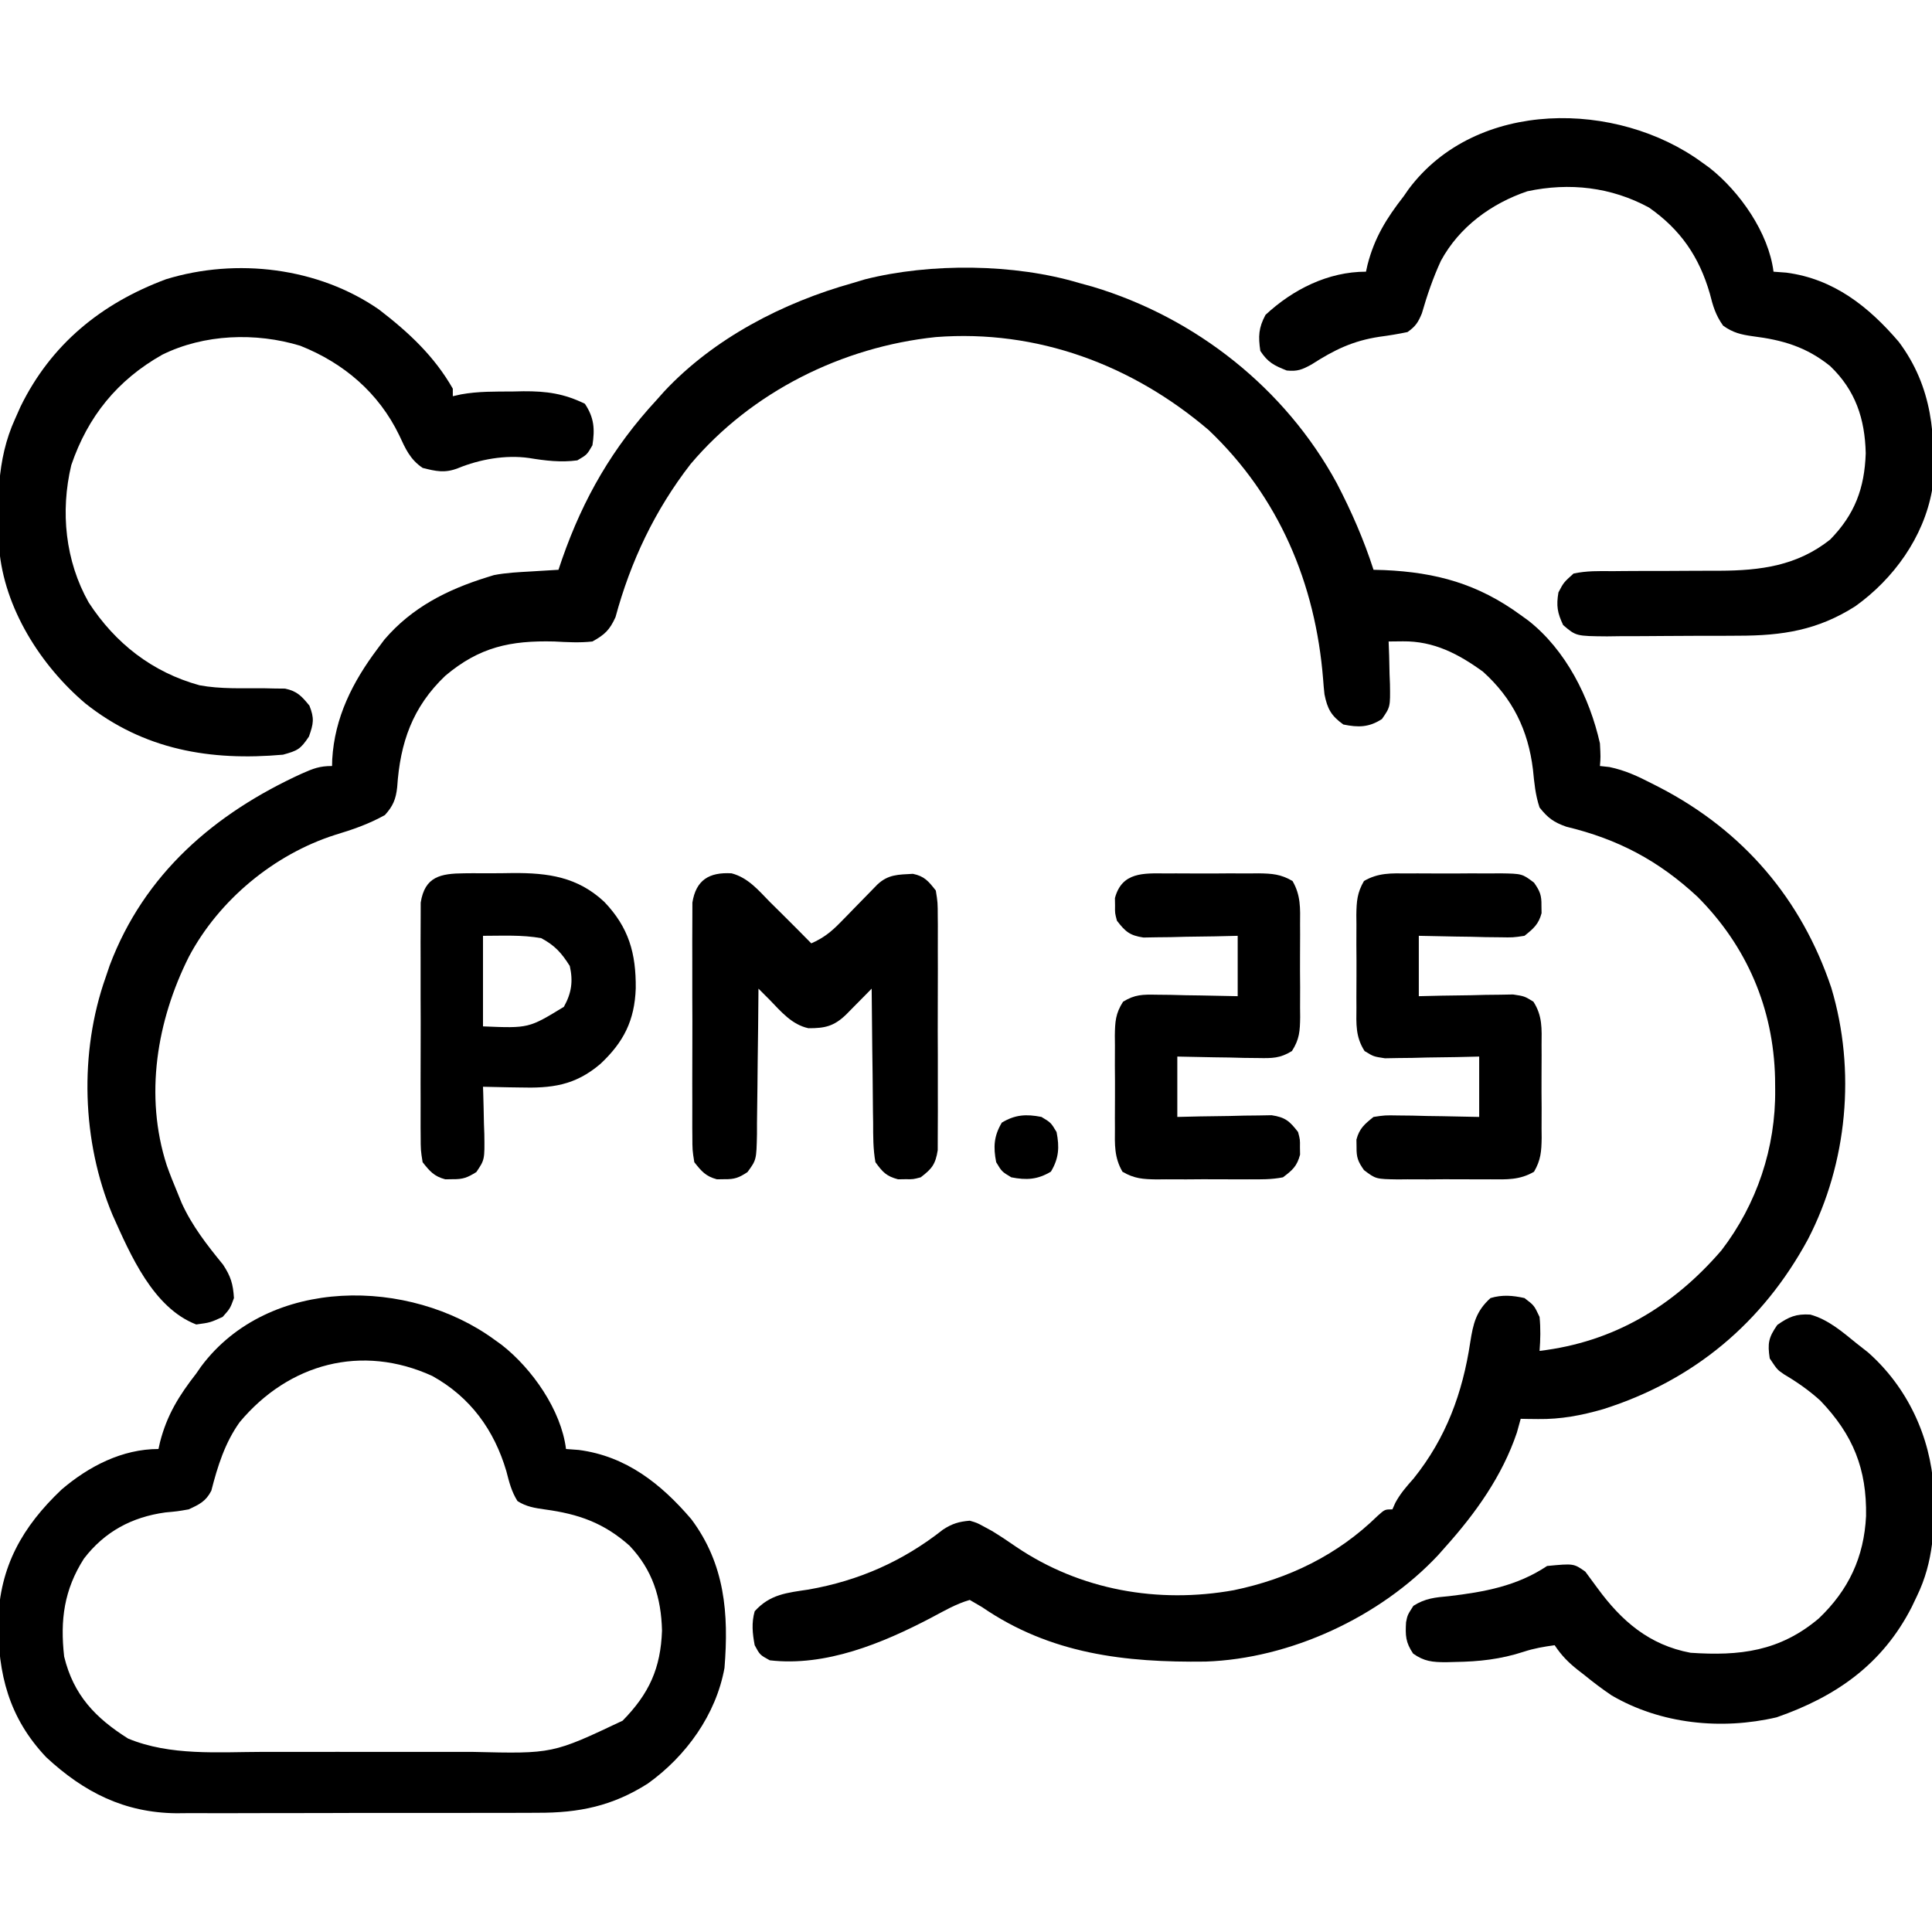 <?xml version="1.0" encoding="UTF-8"?>
<svg version="1.1" xmlns="http://www.w3.org/2000/svg" width="512" height="512">
<path d="M0 0 C1.195 0.329 2.39 0.657 3.621 0.996 C30.906 9.201 54.634 27.957 68.266 53.066 C72.13 60.482 75.433 68.03 78 76 C78.932 76.026 79.864 76.052 80.824 76.078 C94.626 76.692 105.679 79.719 117 88 C117.657 88.473 118.315 88.946 118.992 89.434 C128.985 97.272 135.253 109.792 138 122 C138.188 125.625 138.188 125.625 138 128 C138.83 128.09 139.66 128.18 140.516 128.273 C144.669 129.14 147.997 130.696 151.75 132.625 C152.457 132.985 153.163 133.346 153.891 133.717 C176.014 145.222 191.418 163.251 199.316 186.777 C205.888 208.698 203.583 233.238 193.133 253.411 C181.151 275.56 162.834 290.843 138.875 298.438 C133.121 300.104 127.627 301.144 121.625 301.062 C120.751 301.053 119.877 301.044 118.977 301.035 C117.998 301.018 117.998 301.018 117 301 C116.67 302.196 116.34 303.392 116 304.625 C112.133 316.118 105.033 326.055 97 335 C96.064 336.06 96.064 336.06 95.109 337.141 C79.733 353.551 55.923 364.579 33.496 365.336 C12.108 365.612 -7.597 363.336 -25.688 350.938 C-26.781 350.298 -27.874 349.659 -29 349 C-32.675 350.046 -35.945 351.988 -39.317 353.767 C-52.16 360.494 -67.205 366.723 -82 365 C-84.625 363.562 -84.625 363.562 -86 361 C-86.591 357.872 -86.873 355.078 -86 352 C-81.934 347.487 -77.452 347.104 -71.75 346.25 C-58.434 343.916 -46.724 338.753 -36.078 330.348 C-33.648 328.772 -31.881 328.246 -29 328 C-27.078 328.566 -27.078 328.566 -25.25 329.562 C-24.56 329.936 -23.871 330.31 -23.16 330.695 C-20.943 332.035 -18.819 333.466 -16.688 334.938 C0.318 346.439 20.949 350.026 40.986 346.418 C55.483 343.407 68.497 337.092 79.074 326.723 C81 325 81 325 83 325 C83.255 324.426 83.51 323.853 83.773 323.262 C85.129 320.762 86.737 318.937 88.625 316.812 C97.215 306.114 101.615 294.162 103.634 280.688 C104.404 275.801 105.164 272.463 109 269 C112.093 268.074 114.862 268.303 118 269 C120.562 270.938 120.562 270.938 122 274 C122.299 277.033 122.238 279.964 122 283 C141.6 280.672 157.377 271.235 170.188 256.375 C179.597 244.127 184.605 229.129 184.438 213.75 C184.424 212.246 184.424 212.246 184.41 210.711 C183.982 192.2 176.929 175.753 163.859 162.656 C153.508 153.04 142.78 147.381 129.102 144.09 C125.73 142.905 124.211 141.772 122 139 C120.868 135.603 120.612 132.501 120.25 128.938 C118.977 118.474 114.88 110.103 107 103 C100.481 98.276 93.99 94.876 85.789 94.961 C84.539 94.974 83.288 94.987 82 95 C82.046 96.253 82.093 97.506 82.141 98.797 C82.178 100.448 82.215 102.099 82.25 103.75 C82.284 104.575 82.317 105.4 82.352 106.25 C82.45 112.351 82.45 112.351 80.234 115.547 C76.791 117.786 73.969 117.815 70 117 C66.742 114.661 65.771 112.829 65 109 C64.852 107.675 64.733 106.346 64.641 105.016 C62.621 79.673 52.967 56.692 34.301 38.961 C14.016 21.673 -11.13 12.259 -38.001 14.328 C-62.807 16.914 -86.816 28.833 -103 48 C-112.437 60.173 -118.859 73.698 -122.883 88.547 C-124.432 91.948 -125.71 93.176 -129 95 C-132.394 95.379 -135.721 95.18 -139.125 95 C-150.73 94.713 -158.936 96.454 -168 104.094 C-176.682 112.368 -179.968 121.807 -180.742 133.617 C-181.086 136.798 -181.848 138.626 -184 141 C-188.266 143.377 -192.52 144.853 -197.188 146.25 C-213.34 151.413 -227.966 163.486 -235.945 178.547 C-244.449 195.498 -247.762 215.381 -241.812 233.812 C-240.951 236.252 -240 238.609 -239 241 C-238.627 241.917 -238.255 242.833 -237.871 243.777 C-235.097 249.895 -231.113 254.968 -226.891 260.141 C-224.837 263.247 -224.226 265.307 -224 269 C-225 271.75 -225 271.75 -227 274 C-230.312 275.5 -230.312 275.5 -234 276 C-245.412 271.583 -251.42 257.593 -256.175 246.971 C-264.33 227.495 -265.047 203.913 -258 184 C-257.649 182.965 -257.299 181.93 -256.938 180.863 C-247.787 156.557 -229.111 140.556 -206 130 C-202.958 128.664 -201.336 128 -198 128 C-197.986 127.417 -197.972 126.835 -197.957 126.234 C-197.312 115.146 -192.591 105.783 -186 97 C-185.392 96.184 -184.783 95.368 -184.156 94.527 C-176.888 86.009 -167.522 81.273 -157 78 C-156.376 77.805 -155.752 77.611 -155.109 77.41 C-151.85 76.776 -148.559 76.628 -145.25 76.438 C-144.553 76.394 -143.855 76.351 -143.137 76.307 C-141.425 76.201 -139.712 76.1 -138 76 C-137.671 75.031 -137.343 74.061 -137.004 73.062 C-131.352 56.917 -123.61 43.566 -112 31 C-111.345 30.264 -110.69 29.528 -110.016 28.77 C-96.805 14.628 -78.432 5.149 -60 0 C-58.937 -0.32 -57.873 -0.639 -56.777 -0.969 C-39.419 -5.354 -17.133 -5.142 0 0 Z " fill="#000000" transform="translate(286,75)"/>
<path d="M0 0 C0.657 0.473 1.315 0.946 1.992 1.434 C10.027 7.736 17.709 18.668 19 29 C20.114 29.082 21.227 29.165 22.375 29.25 C34.924 30.888 44.182 38.217 52.211 47.605 C61.116 59.525 62.155 72.635 61 87 C58.77 99.38 50.847 110.38 40.688 117.656 C31.313 123.633 22.427 125.452 11.407 125.404 C10.293 125.411 9.18 125.418 8.032 125.425 C4.378 125.443 0.724 125.439 -2.93 125.434 C-5.487 125.438 -8.045 125.443 -10.603 125.449 C-15.954 125.458 -21.305 125.456 -26.656 125.446 C-32.812 125.435 -38.968 125.449 -45.125 125.475 C-51.082 125.5 -57.04 125.503 -62.998 125.496 C-65.517 125.496 -68.035 125.502 -70.554 125.515 C-74.086 125.53 -77.616 125.519 -81.148 125.502 C-82.687 125.516 -82.687 125.516 -84.257 125.531 C-98.061 125.392 -108.761 119.956 -118.75 110.688 C-128.668 100.208 -131.543 88.638 -131.49 74.613 C-131.048 60.115 -125.076 49.607 -114.688 39.75 C-107.486 33.591 -98.609 29 -89 29 C-88.865 28.394 -88.729 27.788 -88.59 27.164 C-86.739 19.959 -83.545 14.829 -79 9 C-78.572 8.384 -78.144 7.768 -77.703 7.133 C-59.728 -16.946 -22.343 -16.344 0 0 Z M-67.469 21.867 C-71.392 27.331 -73.341 33.597 -74.996 40.055 C-76.456 42.883 -78.139 43.673 -81 45 C-83.98 45.52 -83.98 45.52 -87.188 45.812 C-96.035 47.034 -103.26 50.884 -108.75 58.043 C-114.02 66.295 -115.091 74.307 -114 84 C-111.527 94.211 -105.729 100.267 -97.051 105.738 C-85.849 110.371 -73.195 109.292 -61.312 109.266 C-59.202 109.267 -57.092 109.269 -54.982 109.271 C-50.574 109.274 -46.166 109.27 -41.759 109.261 C-36.134 109.249 -30.509 109.256 -24.884 109.268 C-20.531 109.275 -16.178 109.273 -11.825 109.268 C-9.752 109.266 -7.679 109.268 -5.606 109.273 C15.451 109.778 15.451 109.778 34 101 C41.04 93.827 44.092 87.104 44.438 77.125 C44.222 68.374 41.914 61.013 35.797 54.594 C28.988 48.554 22.307 46.23 13.446 45.024 C10.728 44.636 8.471 44.304 6.141 42.801 C4.542 40.277 3.935 37.763 3.188 34.875 C-0.029 23.979 -6.336 15.25 -16.438 9.648 C-35.129 1.102 -54.457 6.312 -67.469 21.867 Z " fill="#000000" transform="translate(131,355)"/>
<path d="M0 0 C0.657 0.473 1.315 0.946 1.992 1.434 C10.027 7.736 17.709 18.668 19 29 C20.114 29.082 21.227 29.165 22.375 29.25 C34.924 30.888 44.182 38.217 52.211 47.605 C61.116 59.525 62.155 72.635 61 87 C58.77 99.38 50.847 110.38 40.688 117.656 C30.721 124.01 21.391 125.467 9.695 125.469 C7.833 125.48 7.833 125.48 5.933 125.492 C3.326 125.503 0.719 125.505 -1.888 125.501 C-4.558 125.5 -7.225 125.51 -9.895 125.542 C-13.761 125.585 -17.626 125.594 -21.492 125.594 C-22.687 125.61 -23.882 125.627 -25.113 125.643 C-33.328 125.574 -33.328 125.574 -36.75 122.65 C-38.286 119.394 -38.593 117.56 -38 114 C-36.612 111.352 -36.612 111.352 -34 109 C-30.579 108.252 -27.205 108.327 -23.715 108.363 C-22.703 108.353 -21.692 108.343 -20.65 108.332 C-17.412 108.302 -14.175 108.306 -10.938 108.312 C-7.725 108.304 -4.513 108.287 -1.3 108.261 C0.697 108.246 2.694 108.242 4.69 108.251 C15.603 108.207 25.26 106.931 34 100 C40.549 93.312 43.127 86.379 43.438 77.125 C43.222 67.973 40.725 60.432 34 54 C27.67 48.918 21.432 47.104 13.534 46.113 C10.386 45.676 8.239 45.172 5.641 43.301 C3.66 40.524 2.954 38.116 2.125 34.812 C-0.692 25.064 -5.633 17.846 -14 12 C-24.024 6.567 -35.057 5.311 -46.215 7.684 C-55.785 10.918 -64.284 17.134 -69.152 26.129 C-71.235 30.649 -72.813 35.276 -74.191 40.055 C-75.189 42.455 -75.858 43.492 -78 45 C-80.501 45.522 -82.913 45.919 -85.438 46.25 C-92.511 47.329 -97.384 49.71 -103.441 53.598 C-105.96 54.978 -107.185 55.467 -110 55.188 C-113.37 53.854 -115.001 53.039 -117 50 C-117.562 46.133 -117.481 43.896 -115.625 40.438 C-108.35 33.683 -99.033 29 -89 29 C-88.865 28.394 -88.729 27.788 -88.59 27.164 C-86.739 19.959 -83.545 14.829 -79 9 C-78.572 8.384 -78.144 7.768 -77.703 7.133 C-59.728 -16.946 -22.343 -16.344 0 0 Z " fill="#000000" transform="translate(451,43)"/>
<path d="M0 0 C7.823 6.019 14.581 12.284 19.523 20.941 C19.523 21.601 19.523 22.261 19.523 22.941 C20.245 22.781 20.966 22.62 21.71 22.454 C26.239 21.629 30.743 21.716 35.336 21.691 C36.296 21.671 37.255 21.65 38.244 21.629 C44.38 21.595 48.98 22.236 54.523 24.941 C56.988 28.639 57.188 31.652 56.523 35.941 C55.086 38.441 55.086 38.441 52.523 39.941 C48.162 40.533 44.033 40.025 39.711 39.316 C33.498 38.431 26.658 39.657 20.883 42.023 C17.433 43.366 15.067 42.843 11.523 41.941 C8.196 39.691 6.977 36.86 5.336 33.316 C-0.104 22.037 -9.387 14.139 -20.914 9.566 C-32.706 5.982 -46.383 6.46 -57.477 11.941 C-69.374 18.656 -77.208 28.33 -81.586 41.203 C-84.516 53.502 -83.188 66.592 -76.969 77.613 C-69.914 88.441 -60.124 96.098 -47.596 99.548 C-42.059 100.575 -36.275 100.304 -30.662 100.332 C-29.669 100.355 -28.676 100.378 -27.652 100.402 C-26.305 100.415 -26.305 100.415 -24.931 100.427 C-21.72 101.1 -20.53 102.439 -18.477 104.941 C-17.143 108.32 -17.381 109.671 -18.602 113.129 C-20.855 116.51 -21.606 116.868 -25.477 117.941 C-44.796 119.661 -62.416 116.634 -77.852 104.359 C-89.716 94.298 -99.395 79.06 -100.698 63.261 C-101.169 51.382 -101.505 39.926 -96.477 28.941 C-95.765 27.337 -95.765 27.337 -95.039 25.699 C-86.958 9.187 -73.649 -1.664 -56.477 -8.059 C-37.799 -13.793 -16.083 -11.181 0 0 Z " fill="#000000" transform="translate(100.477,82.059)"/>
<path d="M0 0 C4.752 1.314 8.472 4.563 12.246 7.621 C13.243 8.404 14.239 9.186 15.266 9.992 C25.676 19.174 31.82 32.273 32.684 46.043 C33.031 56.101 32.721 65.422 28.246 74.621 C27.787 75.583 27.328 76.544 26.855 77.535 C19.132 92.617 6.948 101.194 -8.926 106.727 C-23.561 110.146 -39.679 108.526 -52.68 100.906 C-55.139 99.241 -57.453 97.496 -59.754 95.621 C-60.371 95.142 -60.989 94.662 -61.625 94.168 C-64.179 92.134 -65.928 90.361 -67.754 87.621 C-70.569 88.001 -73.269 88.46 -75.969 89.355 C-82.076 91.35 -87.809 91.971 -94.191 92.059 C-94.973 92.081 -95.754 92.103 -96.56 92.125 C-100.122 92.113 -102.318 91.93 -105.258 89.844 C-107.274 86.849 -107.336 85.038 -107.133 81.523 C-106.754 79.621 -106.754 79.621 -105.191 77.184 C-102.07 75.182 -99.354 74.941 -95.754 74.621 C-86.353 73.504 -77.742 71.947 -69.754 66.621 C-62.705 65.95 -62.705 65.95 -59.629 68.121 C-58.551 69.558 -57.48 71 -56.43 72.457 C-50.049 81.199 -42.715 87.561 -31.754 89.621 C-18.7 90.509 -8.128 89.271 2.246 80.527 C10.137 73.007 14.235 64.306 14.77 53.393 C14.986 40.943 11.357 31.884 2.664 22.812 C-0.321 20.107 -3.442 17.922 -6.906 15.875 C-8.754 14.621 -8.754 14.621 -10.754 11.621 C-11.362 7.623 -11.086 6.099 -8.754 2.746 C-5.707 0.588 -3.758 -0.234 0 0 Z " fill="#000000" transform="translate(479.754,348.379)"/>
<path d="M0 0 C4.353 1.15 7.067 4.421 10.129 7.562 C11.11 8.536 12.094 9.507 13.078 10.477 C15.783 13.151 18.461 15.851 21.129 18.562 C24.263 17.177 26.347 15.572 28.73 13.121 C29.385 12.455 30.04 11.789 30.715 11.104 C31.724 10.062 31.724 10.062 32.754 9 C34.098 7.622 35.444 6.245 36.793 4.871 C37.682 3.955 37.682 3.955 38.588 3.021 C41.505 0.26 44.139 0.353 48.059 0.137 C51.14 0.771 52.193 2.11 54.129 4.562 C54.637 7.75 54.637 7.75 54.646 11.562 C54.653 12.259 54.661 12.955 54.668 13.673 C54.685 15.97 54.674 18.266 54.66 20.562 C54.663 22.161 54.667 23.76 54.672 25.359 C54.678 28.708 54.669 32.057 54.65 35.406 C54.628 39.697 54.641 43.987 54.665 48.278 C54.679 51.58 54.675 54.88 54.664 58.182 C54.662 59.764 54.665 61.346 54.674 62.928 C54.684 65.14 54.669 67.35 54.646 69.562 C54.643 70.821 54.64 72.079 54.637 73.375 C54.04 77.118 53.104 78.294 50.129 80.562 C48.129 81.094 48.129 81.094 46.129 81.062 C45.139 81.078 45.139 81.078 44.129 81.094 C41.011 80.266 40.05 79.194 38.129 76.562 C37.498 73.087 37.524 69.634 37.52 66.109 C37.503 65.094 37.486 64.079 37.469 63.033 C37.421 59.792 37.4 56.553 37.379 53.312 C37.351 51.115 37.321 48.917 37.289 46.719 C37.215 41.333 37.164 35.948 37.129 30.562 C36.502 31.201 35.876 31.839 35.23 32.496 C34.413 33.322 33.596 34.149 32.754 35 C31.942 35.824 31.13 36.647 30.293 37.496 C27.135 40.511 24.763 41.075 20.359 41.051 C15.983 40.093 13.15 36.691 10.129 33.562 C9.13 32.561 8.13 31.561 7.129 30.562 C7.125 31.13 7.122 31.697 7.118 32.282 C7.076 38.187 7.007 44.091 6.921 49.996 C6.893 52.2 6.872 54.404 6.858 56.607 C6.837 59.775 6.79 62.942 6.738 66.109 C6.736 67.588 6.736 67.588 6.735 69.096 C6.588 75.934 6.588 75.934 4.216 79.183 C1.961 80.673 0.809 81.104 -1.871 81.062 C-2.531 81.073 -3.191 81.083 -3.871 81.094 C-6.843 80.304 -7.968 78.962 -9.871 76.562 C-10.379 73.375 -10.379 73.375 -10.389 69.562 C-10.396 68.866 -10.403 68.17 -10.41 67.452 C-10.427 65.155 -10.416 62.859 -10.402 60.562 C-10.405 58.964 -10.409 57.365 -10.414 55.766 C-10.42 52.417 -10.411 49.068 -10.393 45.719 C-10.37 41.428 -10.383 37.138 -10.407 32.847 C-10.421 29.545 -10.417 26.245 -10.406 22.943 C-10.404 21.361 -10.407 19.779 -10.416 18.197 C-10.426 15.985 -10.411 13.775 -10.389 11.562 C-10.385 10.304 -10.382 9.046 -10.379 7.75 C-9.432 1.807 -5.97 -0.352 0 0 Z " fill="#000000" transform="translate(193.871,231.438)"/>
<path d="M0 0 C0.873 -0.004 1.745 -0.008 2.645 -0.012 C4.487 -0.014 6.329 -0.007 8.172 0.01 C10.99 0.031 13.806 0.01 16.625 -0.016 C18.417 -0.013 20.208 -0.008 22 0 C22.842 -0.008 23.684 -0.016 24.551 -0.025 C30.387 0.069 30.387 0.069 33.529 2.439 C35.121 4.704 35.543 5.792 35.5 8.531 C35.51 9.191 35.521 9.851 35.531 10.531 C34.746 13.487 33.375 14.631 31 16.531 C27.976 16.985 27.976 16.985 24.484 16.922 C23.234 16.909 21.984 16.896 20.695 16.883 C18.742 16.833 18.742 16.833 16.75 16.781 C15.433 16.763 14.115 16.745 12.758 16.727 C9.505 16.679 6.252 16.608 3 16.531 C3 21.811 3 27.091 3 32.531 C4.975 32.485 6.95 32.438 8.984 32.391 C11.573 32.353 14.161 32.317 16.75 32.281 C18.052 32.248 19.354 32.214 20.695 32.18 C21.946 32.167 23.196 32.154 24.484 32.141 C25.636 32.12 26.789 32.099 27.976 32.077 C31 32.531 31 32.531 33.374 33.993 C35.792 37.767 35.574 41.134 35.531 45.531 C35.535 46.404 35.539 47.277 35.543 48.176 C35.546 50.018 35.538 51.861 35.521 53.703 C35.5 56.522 35.521 59.338 35.547 62.156 C35.544 63.948 35.539 65.74 35.531 67.531 C35.539 68.373 35.547 69.215 35.556 70.082 C35.498 73.663 35.35 75.929 33.529 79.061 C29.738 81.265 26.315 81.104 22 81.062 C21.127 81.066 20.255 81.07 19.355 81.074 C17.513 81.077 15.671 81.069 13.828 81.053 C11.01 81.031 8.194 81.053 5.375 81.078 C3.583 81.075 1.792 81.07 0 81.062 C-1.263 81.075 -1.263 81.075 -2.551 81.087 C-8.387 80.994 -8.387 80.994 -11.529 78.623 C-13.121 76.359 -13.543 75.27 -13.5 72.531 C-13.515 71.541 -13.515 71.541 -13.531 70.531 C-12.746 67.575 -11.375 66.431 -9 64.531 C-5.976 64.077 -5.976 64.077 -2.484 64.141 C-1.234 64.154 0.016 64.166 1.305 64.18 C3.258 64.23 3.258 64.23 5.25 64.281 C6.567 64.299 7.885 64.317 9.242 64.336 C12.495 64.383 15.748 64.455 19 64.531 C19 59.251 19 53.971 19 48.531 C17.025 48.578 15.05 48.624 13.016 48.672 C10.427 48.709 7.839 48.746 5.25 48.781 C3.948 48.815 2.646 48.848 1.305 48.883 C0.054 48.896 -1.196 48.909 -2.484 48.922 C-4.213 48.953 -4.213 48.953 -5.976 48.985 C-9 48.531 -9 48.531 -11.374 47.069 C-13.792 43.296 -13.574 39.928 -13.531 35.531 C-13.535 34.659 -13.539 33.786 -13.543 32.887 C-13.546 31.044 -13.538 29.202 -13.521 27.359 C-13.5 24.541 -13.521 21.725 -13.547 18.906 C-13.544 17.115 -13.539 15.323 -13.531 13.531 C-13.539 12.689 -13.547 11.848 -13.556 10.98 C-13.498 7.4 -13.35 5.134 -11.529 2.002 C-7.738 -0.202 -4.315 -0.042 0 0 Z " fill="#000000" transform="translate(373,231.469)"/>
<path d="M0 0 C0.873 -0.004 1.745 -0.008 2.645 -0.012 C4.487 -0.014 6.329 -0.007 8.172 0.01 C10.99 0.031 13.806 0.01 16.625 -0.016 C18.417 -0.013 20.208 -0.008 22 0 C22.842 -0.008 23.684 -0.016 24.551 -0.025 C28.131 0.033 30.398 0.181 33.529 2.002 C35.734 5.793 35.573 9.216 35.531 13.531 C35.535 14.404 35.539 15.277 35.543 16.176 C35.546 18.018 35.538 19.861 35.521 21.703 C35.5 24.522 35.521 27.338 35.547 30.156 C35.544 31.948 35.539 33.74 35.531 35.531 C35.539 36.373 35.547 37.215 35.556 38.082 C35.497 41.768 35.393 43.918 33.374 47.069 C30.238 49.001 28.156 48.989 24.484 48.922 C23.234 48.909 21.984 48.896 20.695 48.883 C18.742 48.833 18.742 48.833 16.75 48.781 C15.433 48.763 14.115 48.745 12.758 48.727 C9.505 48.679 6.252 48.608 3 48.531 C3 53.811 3 59.091 3 64.531 C4.975 64.485 6.95 64.438 8.984 64.391 C11.573 64.353 14.161 64.317 16.75 64.281 C18.052 64.248 19.354 64.214 20.695 64.18 C21.946 64.167 23.196 64.154 24.484 64.141 C26.213 64.109 26.213 64.109 27.976 64.077 C31.631 64.626 32.768 65.648 35 68.531 C35.531 70.531 35.531 70.531 35.5 72.531 C35.51 73.191 35.521 73.851 35.531 74.531 C34.72 77.585 33.53 78.622 31 80.531 C28.003 81.132 25.049 81.092 22 81.062 C21.127 81.066 20.255 81.07 19.355 81.074 C17.513 81.077 15.671 81.069 13.828 81.053 C11.01 81.031 8.194 81.053 5.375 81.078 C3.583 81.075 1.792 81.07 0 81.062 C-1.263 81.075 -1.263 81.075 -2.551 81.087 C-6.131 81.03 -8.398 80.882 -11.529 79.061 C-13.734 75.269 -13.573 71.846 -13.531 67.531 C-13.535 66.659 -13.539 65.786 -13.543 64.887 C-13.546 63.044 -13.538 61.202 -13.521 59.359 C-13.5 56.541 -13.521 53.725 -13.547 50.906 C-13.544 49.115 -13.539 47.323 -13.531 45.531 C-13.539 44.689 -13.547 43.848 -13.556 42.98 C-13.497 39.294 -13.393 37.145 -11.374 33.993 C-8.238 32.062 -6.156 32.074 -2.484 32.141 C-1.234 32.154 0.016 32.166 1.305 32.18 C3.258 32.23 3.258 32.23 5.25 32.281 C6.567 32.299 7.885 32.317 9.242 32.336 C12.495 32.383 15.748 32.455 19 32.531 C19 27.251 19 21.971 19 16.531 C17.025 16.578 15.05 16.624 13.016 16.672 C10.427 16.709 7.839 16.746 5.25 16.781 C3.948 16.815 2.646 16.848 1.305 16.883 C0.054 16.896 -1.196 16.909 -2.484 16.922 C-3.636 16.943 -4.789 16.964 -5.976 16.985 C-9.631 16.436 -10.768 15.415 -13 12.531 C-13.531 10.531 -13.531 10.531 -13.5 8.531 C-13.515 7.541 -13.515 7.541 -13.531 6.531 C-11.691 -0.398 -5.95 -0.057 0 0 Z " fill="#000000" transform="translate(309,231.469)"/>
<path d="M0 0 C0.681 -0.006 1.362 -0.012 2.063 -0.019 C3.504 -0.026 4.945 -0.023 6.385 -0.01 C8.559 0.004 10.729 -0.03 12.902 -0.068 C22.234 -0.121 30.01 0.948 37.094 7.556 C43.592 14.345 45.527 21.18 45.441 30.498 C45.142 39.021 42.237 44.736 36.086 50.504 C29.296 56.285 23.112 56.995 14.523 56.754 C13.601 56.74 12.679 56.727 11.729 56.713 C9.472 56.678 7.217 56.629 4.961 56.566 C4.982 57.151 5.003 57.736 5.024 58.339 C5.108 60.998 5.16 63.657 5.211 66.316 C5.244 67.237 5.278 68.157 5.312 69.105 C5.411 75.901 5.411 75.901 3.195 79.176 C0.865 80.626 -0.322 81.109 -3.039 81.066 C-3.699 81.077 -4.359 81.087 -5.039 81.098 C-8.011 80.308 -9.136 78.966 -11.039 76.566 C-11.547 73.379 -11.547 73.379 -11.557 69.566 C-11.564 68.87 -11.571 68.174 -11.578 67.456 C-11.595 65.159 -11.584 62.863 -11.57 60.566 C-11.573 58.967 -11.577 57.368 -11.582 55.77 C-11.588 52.42 -11.579 49.072 -11.561 45.723 C-11.538 41.432 -11.551 37.142 -11.575 32.851 C-11.589 29.549 -11.585 26.248 -11.574 22.947 C-11.572 21.365 -11.575 19.783 -11.584 18.201 C-11.594 15.989 -11.579 13.778 -11.557 11.566 C-11.553 10.308 -11.55 9.05 -11.547 7.754 C-10.448 0.858 -6.325 0.055 0 0 Z M4.961 16.566 C4.961 24.486 4.961 32.406 4.961 40.566 C17.088 41.071 17.088 41.071 26.398 35.379 C28.433 31.717 28.871 28.608 27.961 24.566 C25.777 21.098 24.009 19.129 20.398 17.191 C15.331 16.27 10.111 16.566 4.961 16.566 Z " fill="#000000" transform="translate(123.039,231.434)"/>
<path d="M0 0 C2.5 1.5 2.5 1.5 4 4 C4.791 8.021 4.622 10.964 2.5 14.5 C-1.036 16.622 -3.979 16.791 -8 16 C-10.5 14.5 -10.5 14.5 -12 12 C-12.791 7.979 -12.622 5.036 -10.5 1.5 C-6.964 -0.622 -4.021 -0.791 0 0 Z " fill="#000000" transform="translate(276,296)"/>
</svg>
